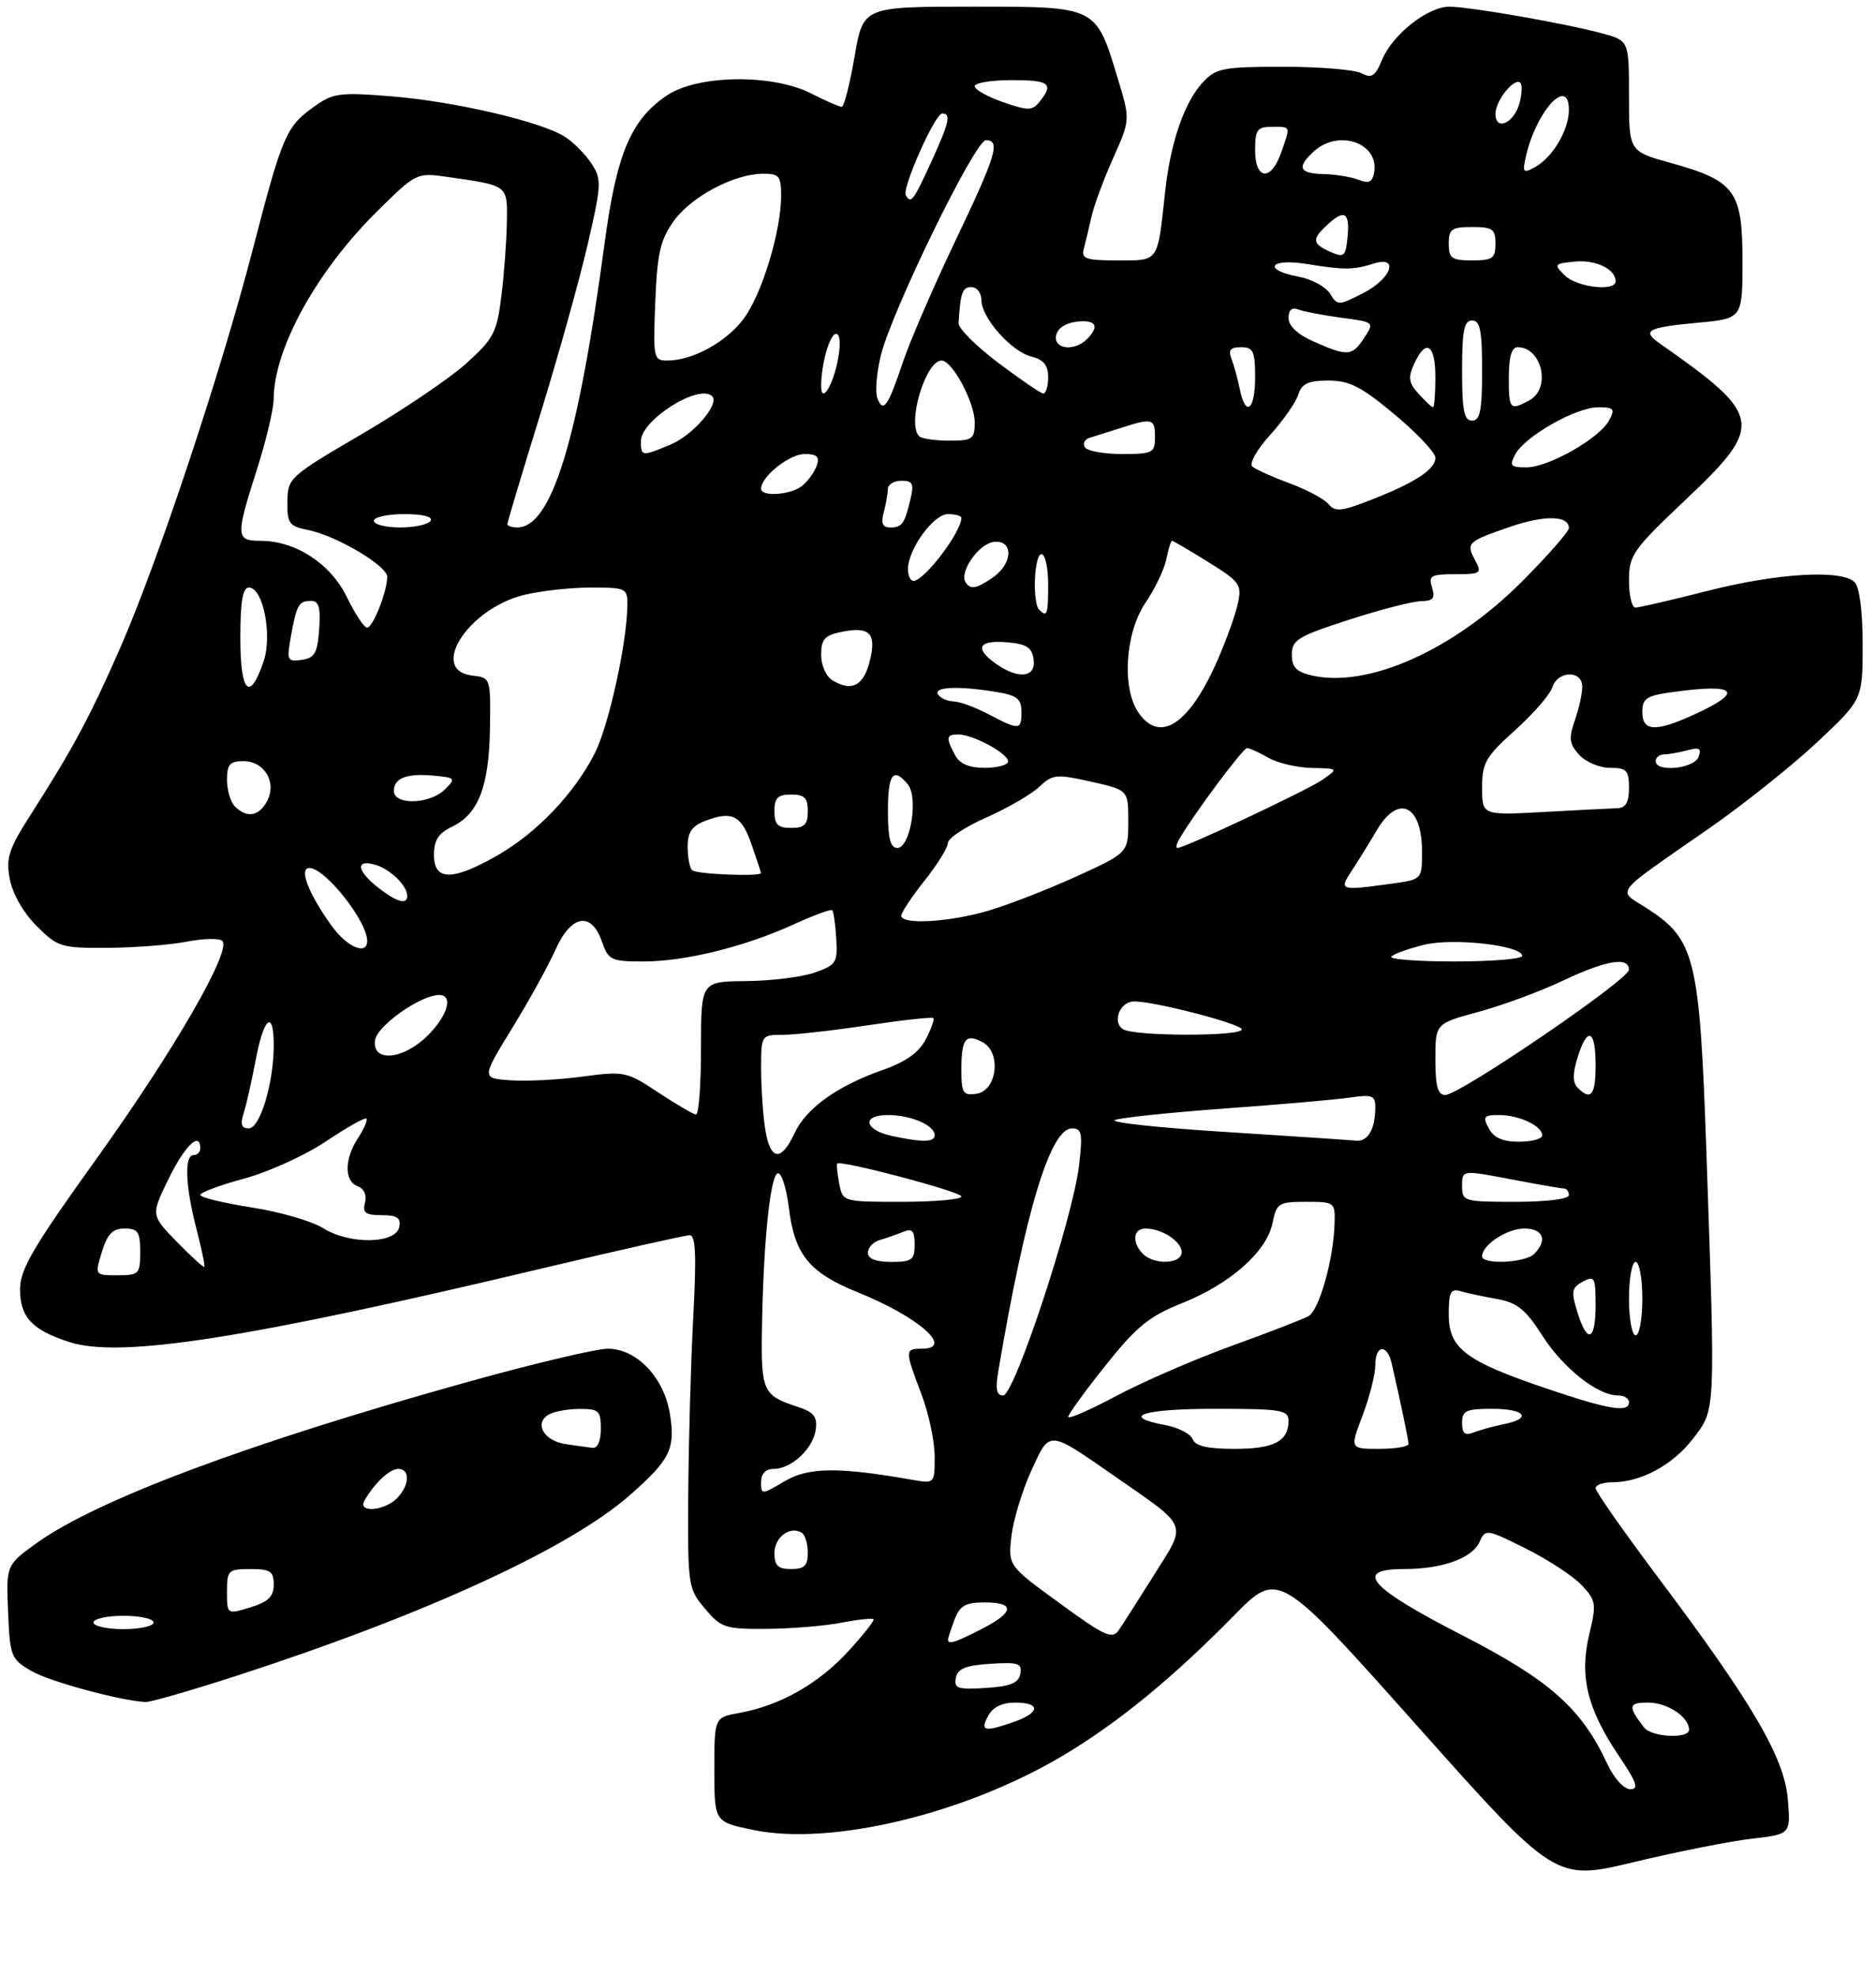 <?xml version="1.0" encoding="UTF-8" standalone="no"?>
<!DOCTYPE svg PUBLIC "-//W3C//DTD SVG 1.1//EN" "http://www.w3.org/Graphics/SVG/1.1/DTD/svg11.dtd" >
<svg xmlns="http://www.w3.org/2000/svg" xmlns:xlink="http://www.w3.org/1999/xlink" version="1.1" viewBox="0 0 281 296">
 <g >
 <path fill="currentColor"
d=" M 262.36 275.39 C 268.22 274.72 268.22 274.72 267.79 269.48 C 267.27 263.22 262.50 255.07 248.28 236.15 C 243.18 229.35 239.00 223.39 239.00 222.90 C 239.00 222.40 240.14 222.00 241.53 222.00 C 245.80 222.00 250.59 219.40 253.62 215.44 C 257.00 211.01 256.95 211.96 255.60 172.66 C 254.59 143.42 253.93 140.71 246.67 136.03 C 242.19 133.14 241.27 134.32 256.10 124.00 C 261.24 120.42 268.49 114.63 272.22 111.13 C 279.00 104.76 279.00 104.76 279.00 96.58 C 279.00 91.55 278.54 87.94 277.80 87.20 C 275.86 85.26 266.23 85.83 255.72 88.51 C 250.34 89.88 245.51 91.00 244.97 91.00 C 244.44 91.00 244.00 89.17 244.00 86.94 C 244.00 83.14 244.55 82.36 252.50 74.83 C 264.31 63.65 264.09 62.28 248.65 51.47 C 245.85 49.51 246.69 49.05 254.36 48.33 C 261.00 47.71 261.00 47.71 261.00 39.03 C 261.00 28.59 259.89 27.08 250.25 24.40 C 244.00 22.67 244.00 22.67 244.00 14.37 C 244.00 6.08 244.00 6.08 239.91 4.98 C 234.44 3.50 220.09 1.00 217.09 1.00 C 213.88 1.00 208.59 5.16 207.04 8.91 C 206.00 11.42 205.46 11.78 203.95 10.98 C 202.95 10.44 197.68 10.00 192.24 10.00 C 183.24 10.00 182.16 10.21 180.21 12.28 C 177.43 15.23 175.34 21.28 174.53 28.63 C 173.36 39.44 173.66 39.00 167.41 39.00 C 162.62 39.00 161.93 38.76 162.34 37.25 C 162.60 36.29 163.11 34.15 163.48 32.50 C 163.84 30.85 165.30 26.90 166.72 23.72 C 169.30 17.94 169.30 17.94 167.46 11.86 C 164.12 0.84 164.44 1.00 145.57 1.00 C 129.28 1.00 129.28 1.00 128.00 8.50 C 127.29 12.62 126.43 16.00 126.07 16.00 C 125.71 16.00 123.66 15.10 121.50 14.00 C 115.70 11.04 104.50 11.19 99.90 14.29 C 94.50 17.92 92.35 23.02 90.55 36.50 C 86.59 66.08 82.61 79.00 77.46 79.00 C 76.66 79.00 76.00 78.77 76.00 78.49 C 76.00 78.21 78.20 70.87 80.89 62.16 C 83.58 53.46 86.78 41.99 88.01 36.68 C 90.10 27.64 90.14 26.86 88.61 24.52 C 87.71 23.15 85.94 21.35 84.67 20.52 C 81.20 18.25 68.19 15.20 58.65 14.43 C 50.91 13.80 49.91 13.93 47.09 15.94 C 42.85 18.96 42.32 20.18 37.85 37.40 C 33.07 55.84 23.64 84.17 18.02 97.00 C 13.51 107.30 10.92 112.12 4.77 121.74 C 1.29 127.17 0.86 128.46 1.47 131.67 C 1.88 133.86 3.50 136.70 5.48 138.68 C 8.65 141.85 9.13 142.00 16.15 141.96 C 20.19 141.93 25.52 141.52 28.00 141.03 C 30.48 140.55 32.86 140.50 33.29 140.92 C 34.75 142.32 26.08 157.33 14.49 173.50 C 4.95 186.79 3.01 190.11 3.00 193.10 C 3.00 197.28 4.80 199.20 10.42 201.01 C 18.02 203.45 36.84 200.52 81.17 189.98 C 92.70 187.24 102.67 185.00 103.32 185.00 C 104.20 185.00 104.33 188.13 103.84 197.25 C 103.48 203.99 103.15 215.88 103.09 223.67 C 103.00 237.53 103.06 237.92 105.59 240.92 C 108.01 243.80 108.60 244.00 114.84 243.96 C 118.50 243.93 123.53 243.52 126.00 243.04 C 128.47 242.56 130.65 242.33 130.84 242.51 C 131.03 242.70 129.30 244.88 127.01 247.37 C 122.54 252.22 116.81 255.45 110.75 256.55 C 107.00 257.22 107.00 257.22 107.00 265.04 C 107.00 272.86 107.00 272.86 112.75 274.06 C 124.42 276.51 144.43 271.72 159.20 262.95 C 167.38 258.09 175.65 251.32 184.76 242.04 C 191.50 235.17 191.50 235.17 212.23 258.44 C 232.97 281.71 232.97 281.71 244.73 278.89 C 251.21 277.34 259.14 275.76 262.36 275.39 Z  M 35.79 250.87 C 63.89 241.73 85.33 231.86 94.36 223.92 C 100.39 218.61 101.18 217.00 100.35 211.79 C 99.47 206.31 95.37 202.00 91.04 202.00 C 89.33 202.00 79.96 204.22 70.22 206.93 C 37.40 216.07 14.57 224.60 5.50 231.10 C 0.92 234.40 0.92 234.40 1.21 241.40 C 1.49 248.08 1.64 248.48 4.67 250.25 C 7.40 251.84 17.80 254.67 21.79 254.92 C 22.50 254.96 28.80 253.14 35.79 250.87 Z  M 240.77 264.22 C 236.90 255.87 232.14 251.65 219.01 244.91 C 205.07 237.76 202.64 235.00 210.28 235.00 C 216.05 235.00 220.52 233.39 221.63 230.91 C 222.49 228.97 222.68 229.00 228.57 231.94 C 231.90 233.61 235.66 236.07 236.92 237.42 C 239.08 239.72 239.15 240.19 238.04 244.82 C 236.55 251.04 237.74 255.92 242.45 262.93 C 245.18 266.98 245.53 267.99 244.18 267.97 C 243.23 267.96 241.75 266.33 240.77 264.22 Z  M 246.28 258.75 C 243.80 255.54 243.88 255.00 246.87 255.00 C 249.75 255.00 253.00 257.16 253.00 259.07 C 253.00 260.46 247.39 260.19 246.28 258.75 Z  M 148.00 257.00 C 148.70 255.69 150.09 255.00 152.04 255.00 C 155.92 255.00 155.82 256.52 151.85 257.90 C 147.43 259.44 146.78 259.29 148.00 257.00 Z  M 143.17 251.31 C 143.44 249.92 144.63 249.43 148.34 249.19 C 152.55 248.92 153.12 249.12 152.83 250.69 C 152.56 252.08 151.37 252.57 147.66 252.81 C 143.45 253.08 142.88 252.88 143.17 251.31 Z  M 142.00 245.57 C 142.00 245.33 142.44 243.98 142.98 242.57 C 143.77 240.48 144.61 240.00 147.48 240.00 C 152.10 240.00 151.94 241.48 147.04 243.98 C 143.03 246.03 142.00 246.35 142.00 245.57 Z  M 158.74 240.13 C 151.00 234.50 151.00 234.50 151.50 230.08 C 151.78 227.65 153.12 223.24 154.47 220.28 C 157.29 214.13 156.88 214.10 167.00 221.12 C 178.15 228.87 177.80 228.01 172.95 235.74 C 170.62 239.46 168.20 243.24 167.59 244.13 C 166.61 245.57 165.55 245.10 158.74 240.13 Z  M 116.00 232.61 C 116.00 230.23 118.35 228.48 120.09 229.56 C 120.59 229.87 121.00 231.22 121.00 232.56 C 121.00 234.50 120.48 235.00 118.50 235.00 C 116.53 235.00 116.00 234.49 116.00 232.61 Z  M 114.00 221.97 C 114.00 220.71 114.68 220.00 115.89 220.00 C 118.56 220.00 121.82 216.94 122.19 214.09 C 122.44 212.18 121.89 211.49 119.50 210.71 C 114.28 209.01 113.99 208.39 114.13 199.13 C 114.32 186.30 115.37 175.99 116.50 175.73 C 117.05 175.60 117.80 177.92 118.16 180.89 C 119.02 187.93 121.21 190.61 128.50 193.56 C 137.60 197.23 143.02 202.00 138.08 202.00 C 135.52 202.00 135.52 202.23 138.00 208.76 C 139.10 211.65 140.00 215.87 140.00 218.12 C 140.00 222.20 139.98 222.22 136.75 221.65 C 125.59 219.69 121.12 219.73 117.54 221.84 C 114.06 223.90 114.00 223.90 114.00 221.97 Z  M 178.66 215.56 C 178.35 214.76 176.51 213.81 174.55 213.44 C 167.64 212.15 171.14 211.00 182.00 211.00 C 191.93 211.00 193.00 211.18 193.00 212.80 C 193.00 215.87 190.82 217.00 184.91 217.00 C 180.87 217.00 179.05 216.58 178.66 215.56 Z  M 204.10 211.99 C 205.14 209.23 206.00 205.86 206.00 204.49 C 206.00 201.39 207.78 201.21 208.47 204.25 C 209.92 210.61 210.95 215.58 210.98 216.25 C 210.99 216.66 209.02 217.00 206.60 217.00 C 202.19 217.00 202.19 217.00 204.10 211.99 Z  M 219.00 213.11 C 219.00 211.28 219.59 211.00 223.50 211.00 C 228.47 211.00 229.56 212.44 225.25 213.30 C 223.74 213.61 221.71 214.16 220.75 214.54 C 219.42 215.05 219.00 214.70 219.00 213.11 Z  M 160.01 212.21 C 160.01 211.82 162.52 208.35 165.59 204.51 C 170.29 198.62 172.11 197.15 177.16 195.13 C 184.34 192.25 189.77 187.42 190.62 183.13 C 191.21 180.20 191.52 180.00 195.62 180.00 C 199.91 180.00 200.00 180.06 199.90 183.25 C 199.75 188.61 197.60 196.23 196.00 197.12 C 195.18 197.58 190.00 199.58 184.50 201.57 C 179.00 203.56 171.24 206.93 167.25 209.05 C 163.26 211.18 160.00 212.60 160.01 212.21 Z  M 231.61 207.95 C 219.48 203.84 217.00 201.96 217.00 196.86 C 217.00 193.53 217.29 192.95 218.75 193.38 C 219.71 193.66 222.17 194.19 224.21 194.55 C 227.25 195.09 228.49 196.09 231.05 200.08 C 234.18 204.95 239.31 209.00 242.37 209.00 C 243.27 209.00 244.00 209.45 244.00 210.00 C 244.00 211.63 241.02 211.14 231.61 207.95 Z  M 149.55 205.25 C 153.64 181.17 157.34 169.00 160.58 169.00 C 162.05 169.00 162.19 169.74 161.62 174.59 C 160.69 182.51 151.94 209.00 150.26 209.00 C 149.25 209.00 149.07 208.04 149.55 205.25 Z  M 236.26 196.49 C 235.31 193.41 235.42 192.85 237.09 191.95 C 238.84 191.02 239.00 191.31 239.00 195.46 C 239.00 200.88 237.75 201.35 236.26 196.49 Z  M 244.00 194.50 C 244.00 191.47 244.45 189.00 245.00 189.00 C 245.55 189.00 246.00 191.47 246.00 194.50 C 246.00 197.53 245.55 200.00 245.00 200.00 C 244.45 200.00 244.00 197.53 244.00 194.50 Z  M 15.26 187.50 C 16.09 184.81 16.87 184.00 18.67 184.00 C 20.67 184.00 21.00 184.50 21.00 187.50 C 21.00 190.82 20.82 191.00 17.59 191.00 C 14.19 191.00 14.19 191.00 15.26 187.50 Z  M 26.48 185.98 C 22.59 181.99 22.59 181.99 25.28 176.50 C 27.71 171.55 30.00 169.36 30.00 172.00 C 30.00 172.55 29.55 173.00 29.00 173.00 C 27.58 173.00 27.76 177.64 29.42 184.03 C 30.20 187.04 30.73 189.60 30.60 189.73 C 30.47 189.86 28.62 188.17 26.48 185.98 Z  M 130.00 187.62 C 130.00 186.86 130.79 186.01 131.75 185.73 C 132.71 185.45 134.29 184.90 135.25 184.51 C 136.65 183.93 137.00 184.30 137.00 186.39 C 137.00 188.71 136.60 189.00 133.50 189.00 C 131.19 189.00 130.00 188.53 130.00 187.62 Z  M 171.20 187.80 C 169.51 186.11 169.71 184.00 171.57 184.00 C 174.03 184.00 177.00 185.93 177.00 187.54 C 177.00 189.32 172.90 189.50 171.20 187.80 Z  M 222.00 188.15 C 222.00 186.45 225.73 184.00 228.33 184.00 C 231.16 184.00 231.84 185.76 229.80 187.80 C 228.44 189.16 222.00 189.45 222.00 188.15 Z  M 48.43 183.96 C 46.75 182.90 41.91 181.49 37.68 180.84 C 33.46 180.18 30.00 179.34 30.00 178.97 C 30.00 178.60 32.97 177.49 36.61 176.51 C 40.24 175.52 45.75 173.02 48.85 170.93 C 51.95 168.85 54.66 167.32 54.88 167.54 C 55.09 167.76 54.53 169.06 53.64 170.43 C 51.56 173.60 51.54 176.89 53.58 177.67 C 54.53 178.03 54.97 179.02 54.67 180.14 C 54.28 181.65 54.75 182.00 57.17 182.00 C 59.46 182.00 60.07 182.40 59.81 183.75 C 59.33 186.31 52.37 186.43 48.43 183.96 Z  M 125.70 177.25 C 125.41 175.74 125.28 174.40 125.40 174.27 C 125.95 173.71 144.00 178.49 144.00 179.20 C 144.00 179.64 140.00 180.00 135.12 180.00 C 126.23 180.00 126.23 180.00 125.70 177.25 Z  M 219.00 177.62 C 219.00 175.23 219.00 175.23 226.25 176.61 C 230.24 177.38 233.84 178.00 234.25 178.00 C 234.66 178.00 235.00 178.45 235.00 179.00 C 235.00 179.58 231.67 180.00 227.00 180.00 C 219.24 180.00 219.00 179.93 219.00 177.62 Z  M 114.64 169.25 C 114.30 167.19 114.02 163.14 114.01 160.25 C 114.00 155.00 114.00 155.00 117.25 154.99 C 119.04 154.99 124.77 154.34 129.99 153.56 C 135.20 152.78 139.62 152.29 139.81 152.48 C 140.00 152.66 139.48 154.09 138.67 155.66 C 137.65 157.63 135.69 159.03 132.28 160.23 C 125.40 162.64 120.76 165.97 119.00 169.74 C 117.01 174.02 115.40 173.84 114.64 169.25 Z  M 133.58 170.13 C 129.45 169.24 129.02 167.00 132.98 167.00 C 136.45 167.00 140.00 168.53 140.00 170.04 C 140.00 171.09 138.12 171.11 133.58 170.13 Z  M 183.50 169.53 C 173.60 168.91 166.18 168.11 167.00 167.75 C 167.82 167.40 175.25 166.62 183.50 166.02 C 191.75 165.42 200.19 164.69 202.25 164.38 C 205.52 163.90 206.00 164.08 206.00 165.83 C 206.00 169.08 204.90 171.01 203.14 170.84 C 202.24 170.75 193.40 170.16 183.50 169.53 Z  M 223.00 169.00 C 222.06 167.24 222.24 167.00 224.53 167.00 C 227.53 167.00 231.00 168.63 231.00 170.04 C 231.00 170.57 229.44 171.00 227.54 171.00 C 225.09 171.00 223.75 170.41 223.00 169.00 Z  M 36.49 166.75 C 36.89 165.51 37.70 161.91 38.30 158.75 C 39.51 152.32 41.00 151.11 41.00 156.56 C 41.00 162.21 38.96 169.00 37.26 169.00 C 36.16 169.00 35.96 168.40 36.49 166.75 Z  M 98.60 163.62 C 93.86 160.48 93.51 160.41 87.28 161.24 C 83.74 161.72 78.89 161.97 76.48 161.80 C 72.11 161.50 72.11 161.50 76.71 154.00 C 79.24 149.88 82.16 144.59 83.20 142.25 C 85.53 137.01 88.57 136.46 90.15 141.00 C 91.13 143.81 91.52 144.00 96.39 144.00 C 102.63 144.00 111.55 141.80 118.90 138.44 C 121.87 137.08 124.47 136.13 124.66 136.33 C 124.86 136.53 125.13 138.44 125.26 140.57 C 125.48 144.18 125.26 144.53 122.00 145.67 C 120.08 146.34 115.46 146.91 111.75 146.94 C 105.00 147.00 105.00 147.00 105.00 157.00 C 105.00 162.50 104.66 166.97 104.25 166.93 C 103.84 166.89 101.30 165.40 98.60 163.62 Z  M 144.00 160.24 C 144.00 155.56 144.64 154.73 147.19 156.10 C 150.04 157.63 149.34 163.38 146.25 163.82 C 144.25 164.10 144.00 163.71 144.00 160.24 Z  M 215.00 158.65 C 215.00 153.30 215.00 153.30 221.46 151.55 C 225.01 150.59 230.67 148.50 234.05 146.90 C 240.61 143.80 244.01 143.23 243.99 145.25 C 243.97 146.73 218.63 164.00 216.48 164.00 C 215.36 164.00 215.00 162.71 215.00 158.65 Z  M 236.32 162.92 C 235.55 162.15 235.54 160.84 236.29 158.42 C 237.75 153.66 239.00 154.15 239.00 159.50 C 239.00 164.03 238.31 164.91 236.32 162.92 Z  M 56.18 155.78 C 56.49 153.63 62.97 149.05 65.75 149.02 C 67.94 148.99 67.10 152.06 64.08 155.08 C 60.40 158.75 55.69 159.17 56.18 155.78 Z  M 168.22 154.15 C 166.53 153.09 167.75 150.00 169.86 149.99 C 172.93 149.96 186.00 153.36 186.00 154.18 C 186.00 155.25 169.90 155.22 168.22 154.15 Z  M 208.41 143.26 C 208.82 142.85 211.03 142.06 213.33 141.50 C 217.71 140.43 228.00 141.60 228.00 143.17 C 228.00 143.63 223.43 144.00 217.83 144.00 C 212.24 144.00 208.00 143.67 208.41 143.26 Z  M 49.74 138.75 C 46.25 133.95 44.71 130.00 46.33 130.00 C 48.70 130.00 55.00 137.95 55.00 140.93 C 55.00 143.12 52.02 141.89 49.74 138.75 Z  M 135.00 137.14 C 135.00 136.67 136.57 134.31 138.49 131.89 C 140.41 129.48 141.98 126.93 141.99 126.24 C 142.00 125.54 144.58 123.83 147.74 122.44 C 150.90 121.04 154.46 118.98 155.65 117.86 C 157.67 115.96 158.22 115.91 163.41 117.07 C 169.00 118.32 169.00 118.32 169.00 123.02 C 169.00 127.72 169.00 127.72 161.25 131.26 C 156.99 133.20 151.06 135.51 148.07 136.39 C 142.22 138.12 135.00 138.54 135.00 137.14 Z  M 56.63 132.93 C 53.40 130.38 53.20 128.63 56.25 129.53 C 58.49 130.20 61.00 132.66 61.00 134.19 C 61.00 135.56 59.39 135.10 56.63 132.93 Z  M 202.52 130.34 C 203.48 128.87 205.15 126.17 206.23 124.34 C 209.46 118.86 213.00 120.55 213.00 127.56 C 213.00 131.73 213.00 131.73 208.36 132.36 C 200.65 133.42 200.52 133.38 202.52 130.34 Z  M 65.00 128.05 C 65.00 125.83 65.67 124.79 67.74 123.80 C 71.66 121.92 73.26 117.75 73.39 109.07 C 73.50 101.52 73.49 101.50 70.75 101.18 C 64.21 100.43 70.03 91.24 78.39 89.13 C 80.86 88.51 85.39 88.00 88.44 88.00 C 93.85 88.00 94.00 88.08 93.97 90.75 C 93.89 96.41 91.16 108.77 89.07 112.86 C 86.01 118.86 80.42 124.72 74.55 128.09 C 67.78 131.97 65.00 131.96 65.00 128.05 Z  M 103.67 130.33 C 103.30 129.97 103.00 128.38 103.00 126.81 C 103.00 124.63 103.64 123.71 105.67 122.93 C 109.69 121.41 111.06 122.11 112.58 126.50 C 113.34 128.70 113.98 130.61 113.98 130.75 C 114.02 131.33 104.27 130.94 103.67 130.33 Z  M 133.00 121.50 C 133.00 115.91 133.79 114.84 135.97 117.47 C 137.60 119.42 136.36 127.00 134.41 127.00 C 133.37 127.00 133.00 125.57 133.00 121.50 Z  M 176.60 125.75 C 178.66 122.13 186.20 112.00 186.80 112.04 C 187.19 112.05 188.62 112.71 190.00 113.50 C 191.38 114.29 194.30 114.97 196.50 115.02 C 200.50 115.10 200.50 115.10 198.08 116.79 C 195.82 118.36 177.45 127.00 176.37 127.00 C 176.10 127.00 176.20 126.44 176.60 125.75 Z  M 116.00 121.50 C 116.00 119.50 116.50 119.00 118.50 119.00 C 120.50 119.00 121.00 119.50 121.00 121.50 C 121.00 123.50 120.50 124.00 118.50 124.00 C 116.50 124.00 116.00 123.50 116.00 121.50 Z  M 35.20 120.80 C 34.54 120.14 34.00 118.34 34.00 116.80 C 34.00 114.49 34.43 114.00 36.46 114.00 C 39.63 114.00 41.50 117.19 40.00 120.00 C 38.79 122.26 36.97 122.57 35.20 120.80 Z  M 222.00 117.96 C 222.00 114.25 222.53 113.33 226.95 109.36 C 229.67 106.91 232.17 104.03 232.51 102.96 C 233.32 100.42 237.00 100.34 237.00 102.85 C 237.00 103.87 236.50 106.14 235.89 107.90 C 234.95 110.58 235.06 111.41 236.54 113.05 C 237.51 114.12 239.59 115.00 241.15 115.00 C 243.65 115.00 244.00 115.37 244.00 118.00 C 244.00 120.17 243.52 121.01 242.25 121.05 C 241.29 121.08 236.34 121.33 231.25 121.61 C 222.00 122.12 222.00 122.12 222.00 117.96 Z  M 59.00 118.47 C 59.00 116.51 60.96 115.78 65.09 116.18 C 68.23 116.49 68.30 116.58 66.62 118.25 C 64.39 120.47 59.00 120.62 59.00 118.47 Z  M 143.04 113.07 C 141.65 110.47 141.72 110.00 143.55 110.00 C 145.72 110.00 151.00 112.85 151.00 114.03 C 151.00 114.56 149.44 115.00 147.54 115.00 C 145.13 115.00 143.75 114.41 143.04 113.07 Z  M 248.00 114.00 C 248.00 113.45 248.56 112.99 249.25 112.99 C 249.94 112.98 251.52 112.70 252.76 112.37 C 254.57 111.88 254.90 112.09 254.41 113.38 C 253.73 115.15 248.00 115.70 248.00 114.00 Z  M 148.00 106.94 C 146.07 105.93 143.74 105.07 142.81 105.05 C 141.88 105.02 140.84 104.55 140.50 104.00 C 139.80 102.86 143.61 102.71 149.25 103.64 C 152.35 104.15 153.00 104.67 153.00 106.63 C 153.00 109.38 152.68 109.40 148.00 106.94 Z  M 170.56 106.78 C 168.00 103.13 168.52 94.80 171.57 90.29 C 172.99 88.21 174.40 85.26 174.70 83.75 C 175.00 82.24 175.39 81.00 175.56 81.00 C 175.73 81.00 178.17 82.43 180.97 84.17 C 185.74 87.14 186.04 87.55 185.41 90.42 C 185.04 92.12 183.65 95.97 182.32 98.99 C 178.13 108.49 173.77 111.37 170.56 106.78 Z  M 246.00 106.64 C 246.00 104.58 246.61 104.19 250.64 103.64 C 260.23 102.32 261.33 103.59 253.63 107.08 C 247.95 109.66 246.00 109.55 246.00 106.64 Z  M 36.00 95.58 C 36.00 90.05 36.35 88.00 37.29 88.00 C 39.40 88.00 40.81 95.10 39.50 99.01 C 37.41 105.20 36.00 103.81 36.00 95.58 Z  M 124.75 101.93 C 123.74 101.34 123.00 99.71 123.00 98.08 C 123.00 95.70 123.51 95.15 126.19 94.61 C 130.32 93.79 131.34 94.91 130.25 99.11 C 129.32 102.72 127.59 103.61 124.75 101.93 Z  M 196.50 101.17 C 194.17 100.63 193.50 99.93 193.50 98.04 C 193.50 95.85 194.40 95.30 202.00 92.84 C 206.68 91.32 211.54 90.07 212.82 90.04 C 214.67 90.01 215.01 89.60 214.50 88.00 C 213.94 86.22 214.32 86.00 217.97 86.00 C 221.82 86.00 222.00 85.87 220.95 83.91 C 219.56 81.31 219.77 81.11 226.23 78.89 C 231.40 77.12 235.00 77.20 235.00 79.09 C 235.00 79.61 231.85 83.20 228.00 87.07 C 217.75 97.36 204.94 103.09 196.50 101.17 Z  M 149.22 99.44 C 145.92 97.13 146.52 95.84 150.75 96.19 C 153.76 96.44 154.56 96.94 154.82 98.75 C 155.21 101.47 152.58 101.80 149.22 99.44 Z  M 43.57 95.33 C 44.43 90.56 44.75 90.00 46.62 90.00 C 47.76 90.00 48.04 91.00 47.81 94.25 C 47.55 97.82 47.13 98.55 45.19 98.83 C 43.03 99.13 42.92 98.91 43.57 95.33 Z  M 51.98 89.47 C 49.55 84.44 44.29 81.00 39.04 81.00 C 35.30 81.00 35.27 80.37 38.49 70.29 C 39.86 66.00 40.98 61.28 40.99 59.78 C 41.02 52.19 47.48 40.50 56.63 31.51 C 62.32 25.90 62.45 25.84 66.95 26.49 C 76.22 27.82 76.01 27.66 75.92 33.36 C 75.87 36.19 75.50 41.17 75.09 44.43 C 74.43 49.79 73.93 50.74 69.84 54.43 C 67.36 56.67 60.33 61.42 54.22 65.00 C 43.34 71.36 43.10 71.58 43.05 75.12 C 43.00 78.41 43.30 78.81 46.18 79.39 C 50.39 80.23 58.00 84.74 58.00 86.39 C 58.00 88.58 55.86 94.00 54.99 94.00 C 54.54 94.00 53.19 91.96 51.98 89.47 Z  M 155.67 91.33 C 154.60 90.27 154.90 83.00 156.00 83.00 C 156.55 83.00 157.00 85.03 157.00 87.50 C 157.00 92.08 156.85 92.51 155.67 91.33 Z  M 144.62 87.19 C 143.68 85.67 146.56 81.50 148.78 81.18 C 151.79 80.75 151.79 84.33 148.78 86.44 C 146.28 88.20 145.34 88.36 144.62 87.19 Z  M 136.00 85.25 C 136.01 82.26 139.82 77.00 141.99 77.00 C 143.09 77.00 144.00 77.25 144.00 77.57 C 144.00 79.69 138.44 87.00 136.83 87.00 C 136.37 87.00 136.00 86.21 136.00 85.25 Z  M 56.00 78.00 C 56.00 77.45 58.05 77.00 60.56 77.00 C 63.34 77.00 64.88 77.39 64.50 78.00 C 64.16 78.55 62.11 79.00 59.94 79.00 C 57.77 79.00 56.00 78.55 56.00 78.00 Z  M 132.37 76.75 C 132.70 75.51 132.98 73.94 132.99 73.25 C 132.99 72.56 133.91 72.00 135.02 72.00 C 136.71 72.00 136.93 72.44 136.38 74.75 C 135.48 78.50 135.13 79.00 133.32 79.00 C 132.20 79.00 131.93 78.38 132.37 76.75 Z  M 199.00 75.51 C 198.37 74.74 195.74 73.33 193.17 72.39 C 190.60 71.44 188.09 70.31 187.59 69.88 C 187.08 69.43 188.24 67.37 190.24 65.15 C 192.20 62.99 194.10 60.27 194.46 59.11 C 194.99 57.45 195.95 57.00 198.98 57.00 C 202.14 57.00 203.91 57.91 208.91 62.09 C 212.26 64.88 215.00 67.80 215.00 68.56 C 215.00 70.31 211.97 72.29 205.33 74.88 C 200.94 76.60 199.99 76.69 199.00 75.51 Z  M 114.00 73.19 C 114.00 71.38 118.24 68.00 120.51 68.00 C 122.39 68.00 122.80 68.40 122.33 69.75 C 121.99 70.71 121.02 72.06 120.17 72.75 C 118.44 74.14 114.00 74.46 114.00 73.19 Z  M 226.98 68.03 C 228.42 65.34 236.07 61.00 239.37 61.00 C 241.75 61.00 241.94 61.24 241.02 62.97 C 239.58 65.66 231.93 70.00 228.63 70.00 C 226.25 70.00 226.06 69.76 226.98 68.03 Z  M 96.00 66.07 C 96.00 62.90 104.73 57.40 106.68 59.35 C 107.83 60.50 103.79 65.19 100.45 66.58 C 96.13 68.39 96.00 68.38 96.00 66.07 Z  M 162.50 66.99 C 162.15 66.44 162.46 65.80 163.19 65.58 C 163.91 65.36 166.03 64.69 167.90 64.09 C 172.64 62.57 173.00 62.67 173.00 65.50 C 173.00 67.83 172.66 68.00 168.06 68.00 C 165.34 68.00 162.84 67.55 162.50 66.99 Z  M 137.67 65.33 C 135.81 63.48 138.63 54.00 141.04 54.00 C 142.64 54.00 145.99 60.26 146.00 63.25 C 146.00 65.77 145.68 66.00 142.17 66.00 C 140.06 66.00 138.03 65.70 137.67 65.33 Z  M 219.00 55.50 C 219.00 49.50 219.30 48.00 220.50 48.00 C 221.70 48.00 222.00 49.50 222.00 55.50 C 222.00 61.50 221.70 63.00 220.50 63.00 C 219.30 63.00 219.00 61.50 219.00 55.50 Z  M 131.41 59.62 C 131.06 58.71 131.30 55.83 131.94 53.23 C 133.57 46.58 146.06 21.00 147.67 21.00 C 149.91 21.00 149.23 23.24 143.08 36.11 C 139.83 42.92 136.30 51.10 135.23 54.27 C 133.00 60.94 132.29 61.92 131.41 59.62 Z  M 185.70 58.25 C 185.39 56.74 184.84 54.71 184.46 53.75 C 183.95 52.42 184.30 52.00 185.89 52.00 C 187.72 52.00 188.00 52.59 188.00 56.50 C 188.00 61.47 186.56 62.56 185.70 58.25 Z  M 212.50 59.00 C 211.00 57.34 210.88 56.56 211.82 54.50 C 213.58 50.64 215.00 51.53 215.00 56.50 C 215.00 58.98 214.84 61.00 214.65 61.00 C 214.47 61.00 213.49 60.10 212.50 59.00 Z  M 226.00 56.50 C 226.00 53.47 226.43 52.00 227.30 52.00 C 231.00 52.00 232.37 58.20 229.07 59.96 C 226.15 61.53 226.00 61.36 226.00 56.50 Z  M 123.00 57.83 C 123.00 54.52 124.29 50.00 125.24 50.00 C 125.83 50.00 125.95 51.49 125.53 53.75 C 124.81 57.70 123.00 60.61 123.00 57.83 Z  M 149.50 54.32 C 146.20 51.83 143.54 49.17 143.58 48.40 C 143.86 43.82 144.15 43.00 145.50 43.00 C 146.32 43.00 147.00 43.87 147.00 44.92 C 147.00 47.59 151.47 52.65 154.50 53.41 C 156.33 53.87 157.00 54.71 157.00 56.52 C 157.00 57.88 156.66 58.97 156.25 58.93 C 155.84 58.89 152.80 56.81 149.50 54.32 Z  M 98.15 45.25 C 98.44 37.96 98.90 35.94 100.90 33.13 C 103.52 29.46 109.91 26.06 114.25 26.02 C 116.70 26.00 117.00 26.36 117.00 29.29 C 117.00 34.70 114.09 44.19 111.33 47.82 C 108.67 51.31 103.70 54.00 99.93 54.00 C 97.89 54.00 97.82 53.62 98.15 45.25 Z  M 196.76 51.15 C 194.37 50.10 193.01 48.82 193.01 47.64 C 193.00 46.41 193.50 45.98 194.49 46.36 C 195.31 46.67 198.21 47.22 200.93 47.59 C 205.88 48.24 205.88 48.25 204.33 50.62 C 202.53 53.36 201.86 53.41 196.76 51.15 Z  M 158.19 50.25 C 158.39 49.19 159.61 48.37 161.26 48.18 C 164.18 47.85 164.76 48.84 162.80 50.80 C 160.92 52.68 157.80 52.30 158.19 50.25 Z  M 199.21 43.97 C 198.57 42.94 196.46 41.80 194.52 41.44 C 189.03 40.41 190.17 38.64 195.75 39.54 C 201.33 40.45 202.73 40.44 205.75 39.48 C 209.65 38.24 208.41 41.75 204.19 43.90 C 200.48 45.80 200.36 45.80 199.21 43.97 Z  M 234.38 41.25 C 232.70 39.58 232.77 39.49 235.88 39.18 C 239.02 38.87 242.00 40.31 242.00 42.12 C 242.00 43.71 236.18 43.04 234.38 41.25 Z  M 199.25 37.71 C 196.48 36.46 196.45 35.81 199.01 33.49 C 201.46 31.27 202.24 31.89 201.82 35.76 C 201.53 38.43 201.28 38.62 199.25 37.71 Z  M 217.00 36.50 C 217.00 34.31 217.43 34.00 220.50 34.00 C 223.57 34.00 224.00 34.31 224.00 36.50 C 224.00 38.69 223.57 39.00 220.50 39.00 C 217.43 39.00 217.00 38.69 217.00 36.50 Z  M 135.68 29.25 C 135.07 28.21 140.05 17.00 141.13 17.00 C 142.50 17.00 142.19 18.35 139.43 24.38 C 136.80 30.11 136.45 30.57 135.68 29.25 Z  M 203.50 26.93 C 202.40 26.50 200.04 26.11 198.25 26.07 C 194.57 25.99 194.18 25.05 196.83 22.65 C 200.53 19.30 206.58 21.42 205.83 25.81 C 205.57 27.28 205.04 27.54 203.50 26.93 Z  M 188.00 22.50 C 188.00 19.43 188.31 19.00 190.50 19.00 C 193.40 19.00 193.32 18.79 191.90 22.85 C 190.39 27.20 188.00 26.98 188.00 22.50 Z  M 228.59 23.30 C 230.16 16.53 235.00 11.36 235.00 16.45 C 235.00 19.51 232.52 23.65 229.83 25.09 C 228.13 26.00 228.00 25.82 228.59 23.30 Z  M 224.00 17.04 C 224.00 15.07 226.86 11.53 227.74 12.41 C 228.01 12.68 227.97 14.00 227.63 15.34 C 226.86 18.41 224.00 19.75 224.00 17.04 Z  M 150.25 15.30 C 147.91 14.49 146.00 13.42 146.00 12.92 C 146.00 12.41 148.47 12.00 151.50 12.00 C 157.19 12.00 157.88 12.51 155.75 15.19 C 154.63 16.60 154.05 16.62 150.25 15.30 Z  M 14.00 243.00 C 14.00 242.45 16.02 242.00 18.50 242.00 C 20.98 242.00 23.00 242.45 23.00 243.00 C 23.00 243.55 20.98 244.00 18.50 244.00 C 16.02 244.00 14.00 243.55 14.00 243.00 Z  M 34.00 238.41 C 34.00 235.18 34.18 235.00 37.50 235.00 C 40.50 235.00 41.00 235.33 41.00 237.33 C 41.00 239.13 40.19 239.91 37.50 240.74 C 34.00 241.81 34.00 241.81 34.00 238.41 Z  M 54.59 224.75 C 56.08 222.14 58.36 220.00 59.65 220.00 C 61.48 220.00 61.35 222.50 59.43 224.43 C 57.52 226.33 53.54 226.60 54.59 224.75 Z  M 84.69 216.28 C 81.51 215.80 80.00 213.25 82.10 211.91 C 82.87 211.43 84.96 211.02 86.75 211.02 C 89.70 211.00 90.00 211.28 90.00 214.00 C 90.00 215.81 89.51 216.94 88.75 216.85 C 88.06 216.77 86.24 216.51 84.69 216.28 Z "/>
</g>
</svg>
